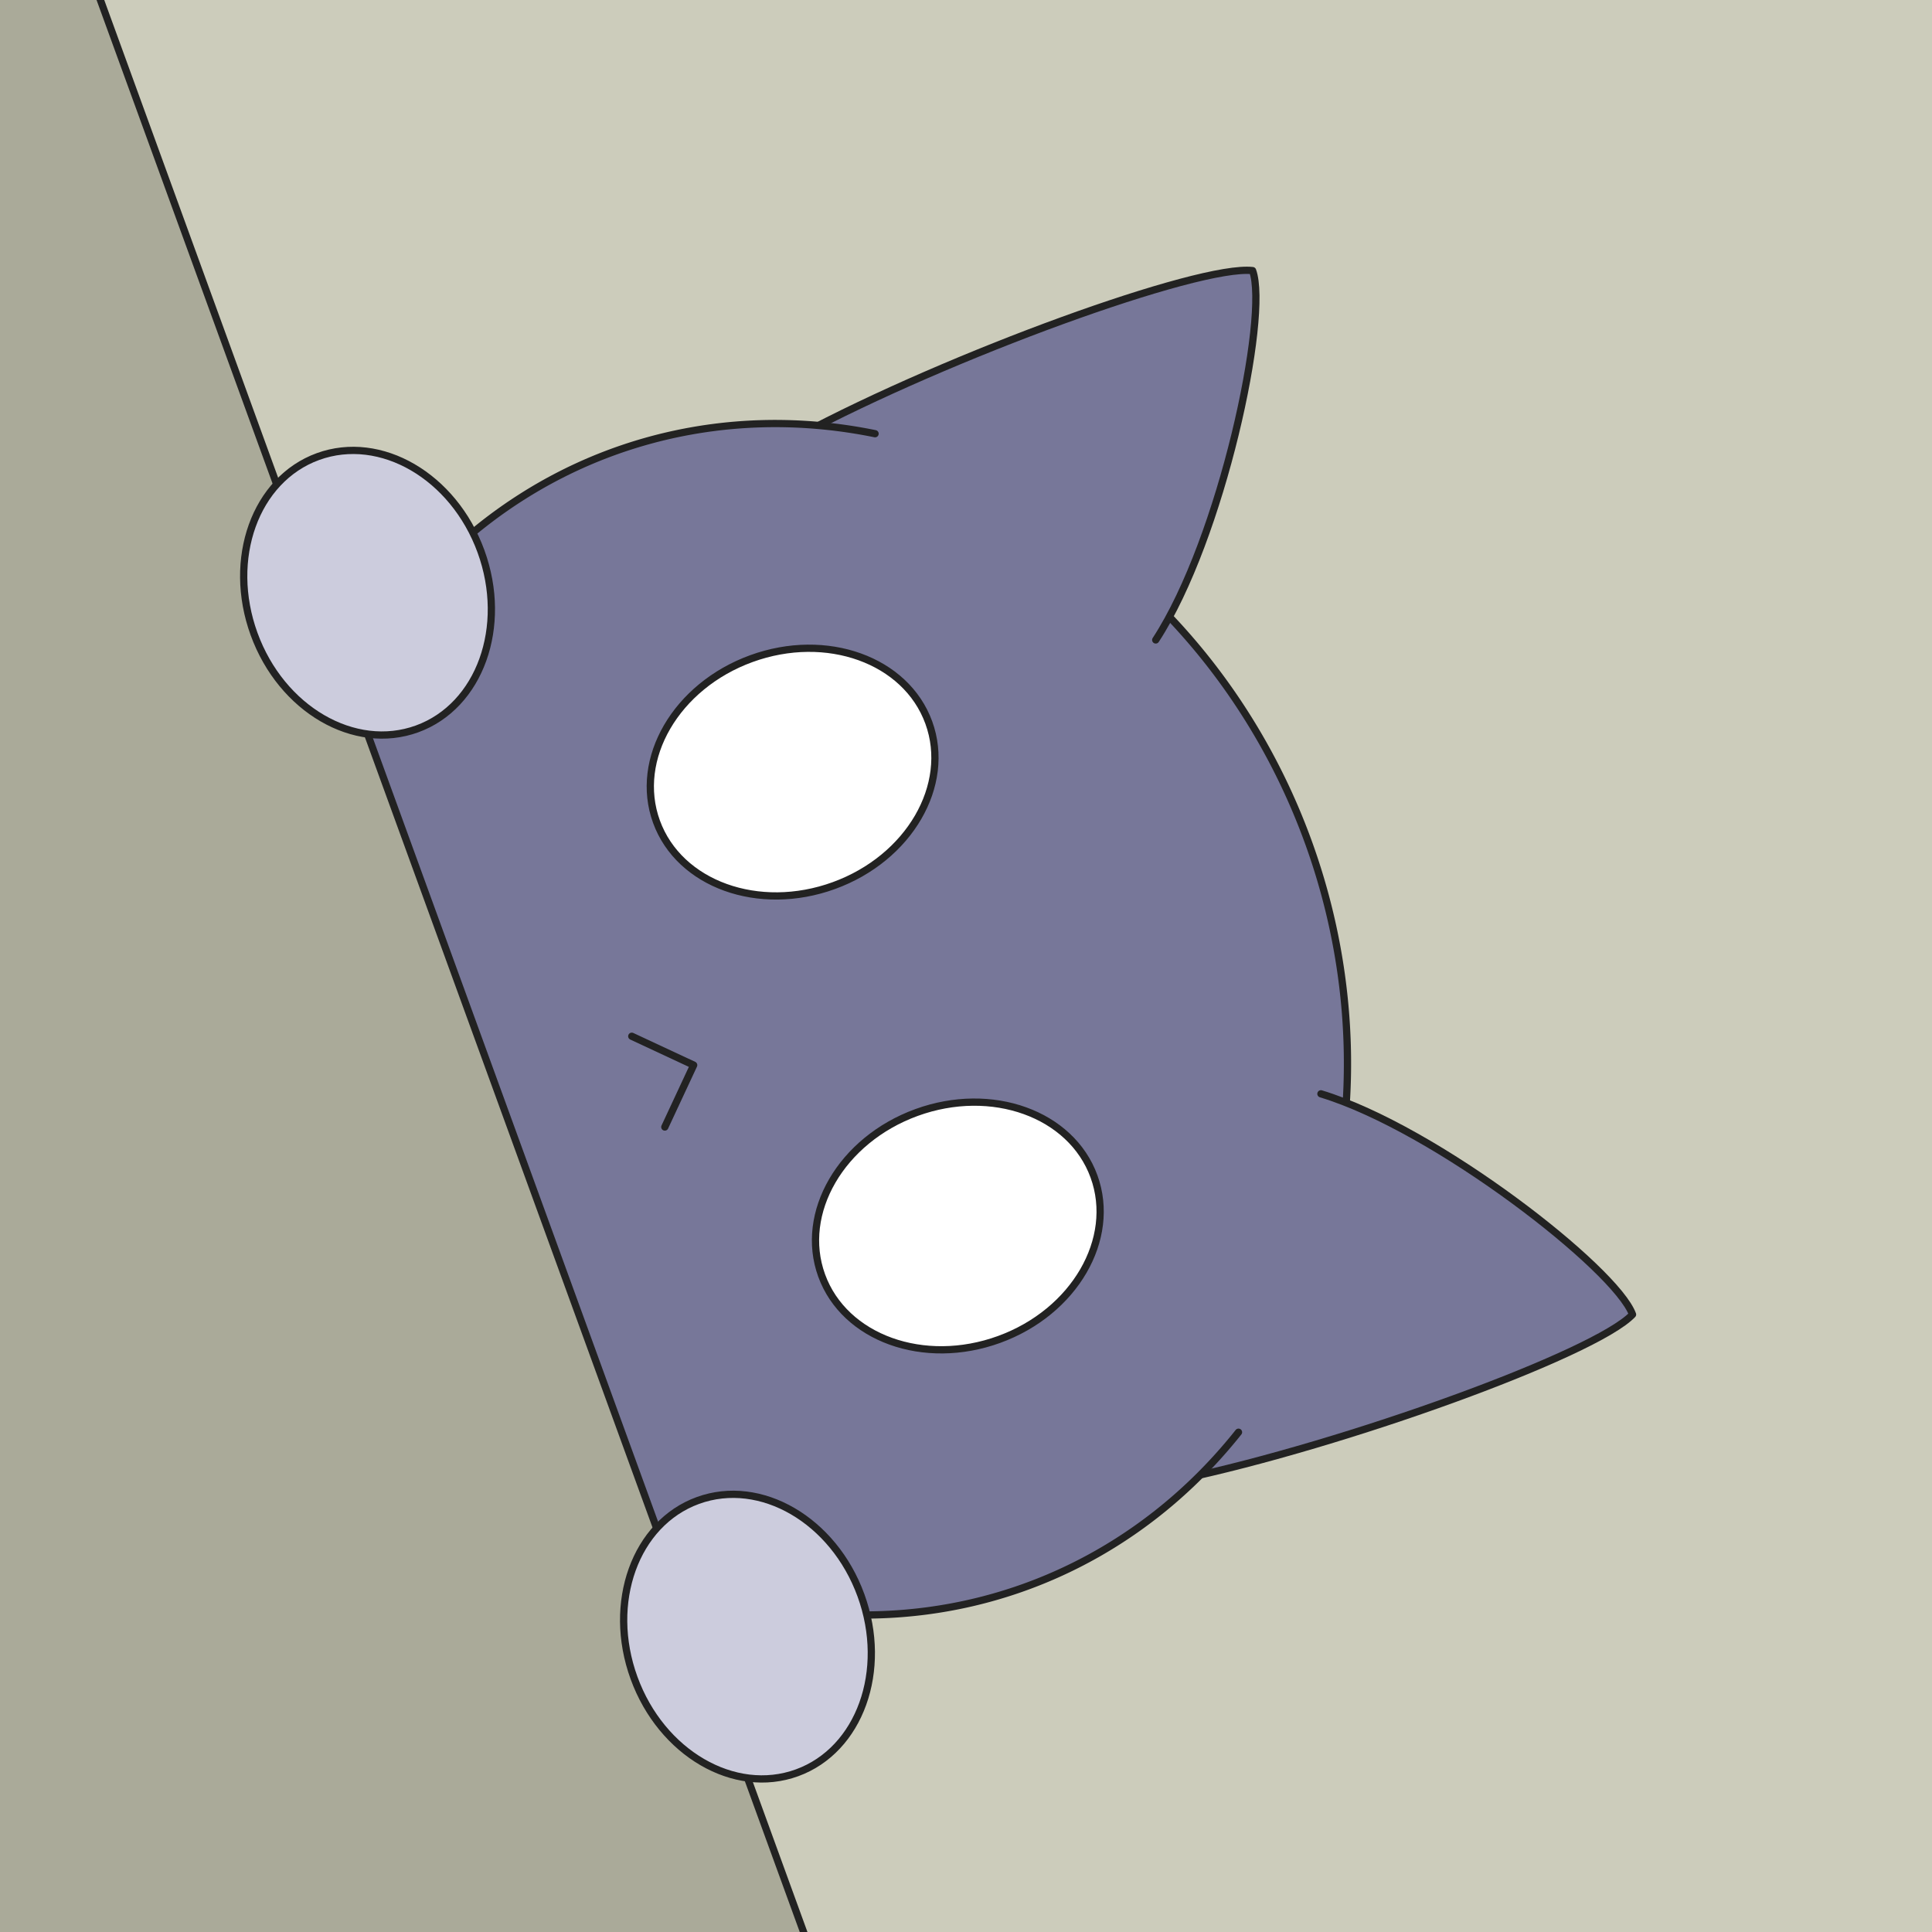 <svg xmlns="http://www.w3.org/2000/svg" viewBox="0 0 80 80" width="800" height="800">
<rect x="0" y="0" width="80" height="80" fill="#333333" stroke="none"/>
<g stroke="#222" stroke-linecap="round" stroke-linejoin="round" stroke-width=".3" transform="rotate(70, 40, 40)">
<rect x="-20" y="-20" width="120" height="120" fill="#ccb" stroke="none" />
<g fill="#779">
<path d="m18 37 a25 23 0 0 1 44 0" />
<path d="m30 28 c-3 -4 -11 -9 -13 -9 -1 2 -1 13 0 20" />
<path d="m50 28 c3 -4 11 -9 13 -9 1 2 1 13 0 20" />
<path d="m18 36 a25 22 0 1 0 44 0" />
</g>
<path d="m38 54 2 -2 2 2" fill="none" />
<g fill="#fff">
<ellipse cx="30" cy="44" rx="5" ry="6" />
<ellipse cx="50" cy="44" rx="5" ry="6" />
</g>
<rect x="-20" y="60" width="120" height="40" fill="#aa9" stroke="none" />
<path d="m-20 60 h120" fill="none" stroke-linecap="butt" />
<g fill="#ccd">
<ellipse cx="17" cy="58" rx="6" ry="5" />
<ellipse cx="63" cy="58" rx="6" ry="5" />
</g>
</g>
</svg>
